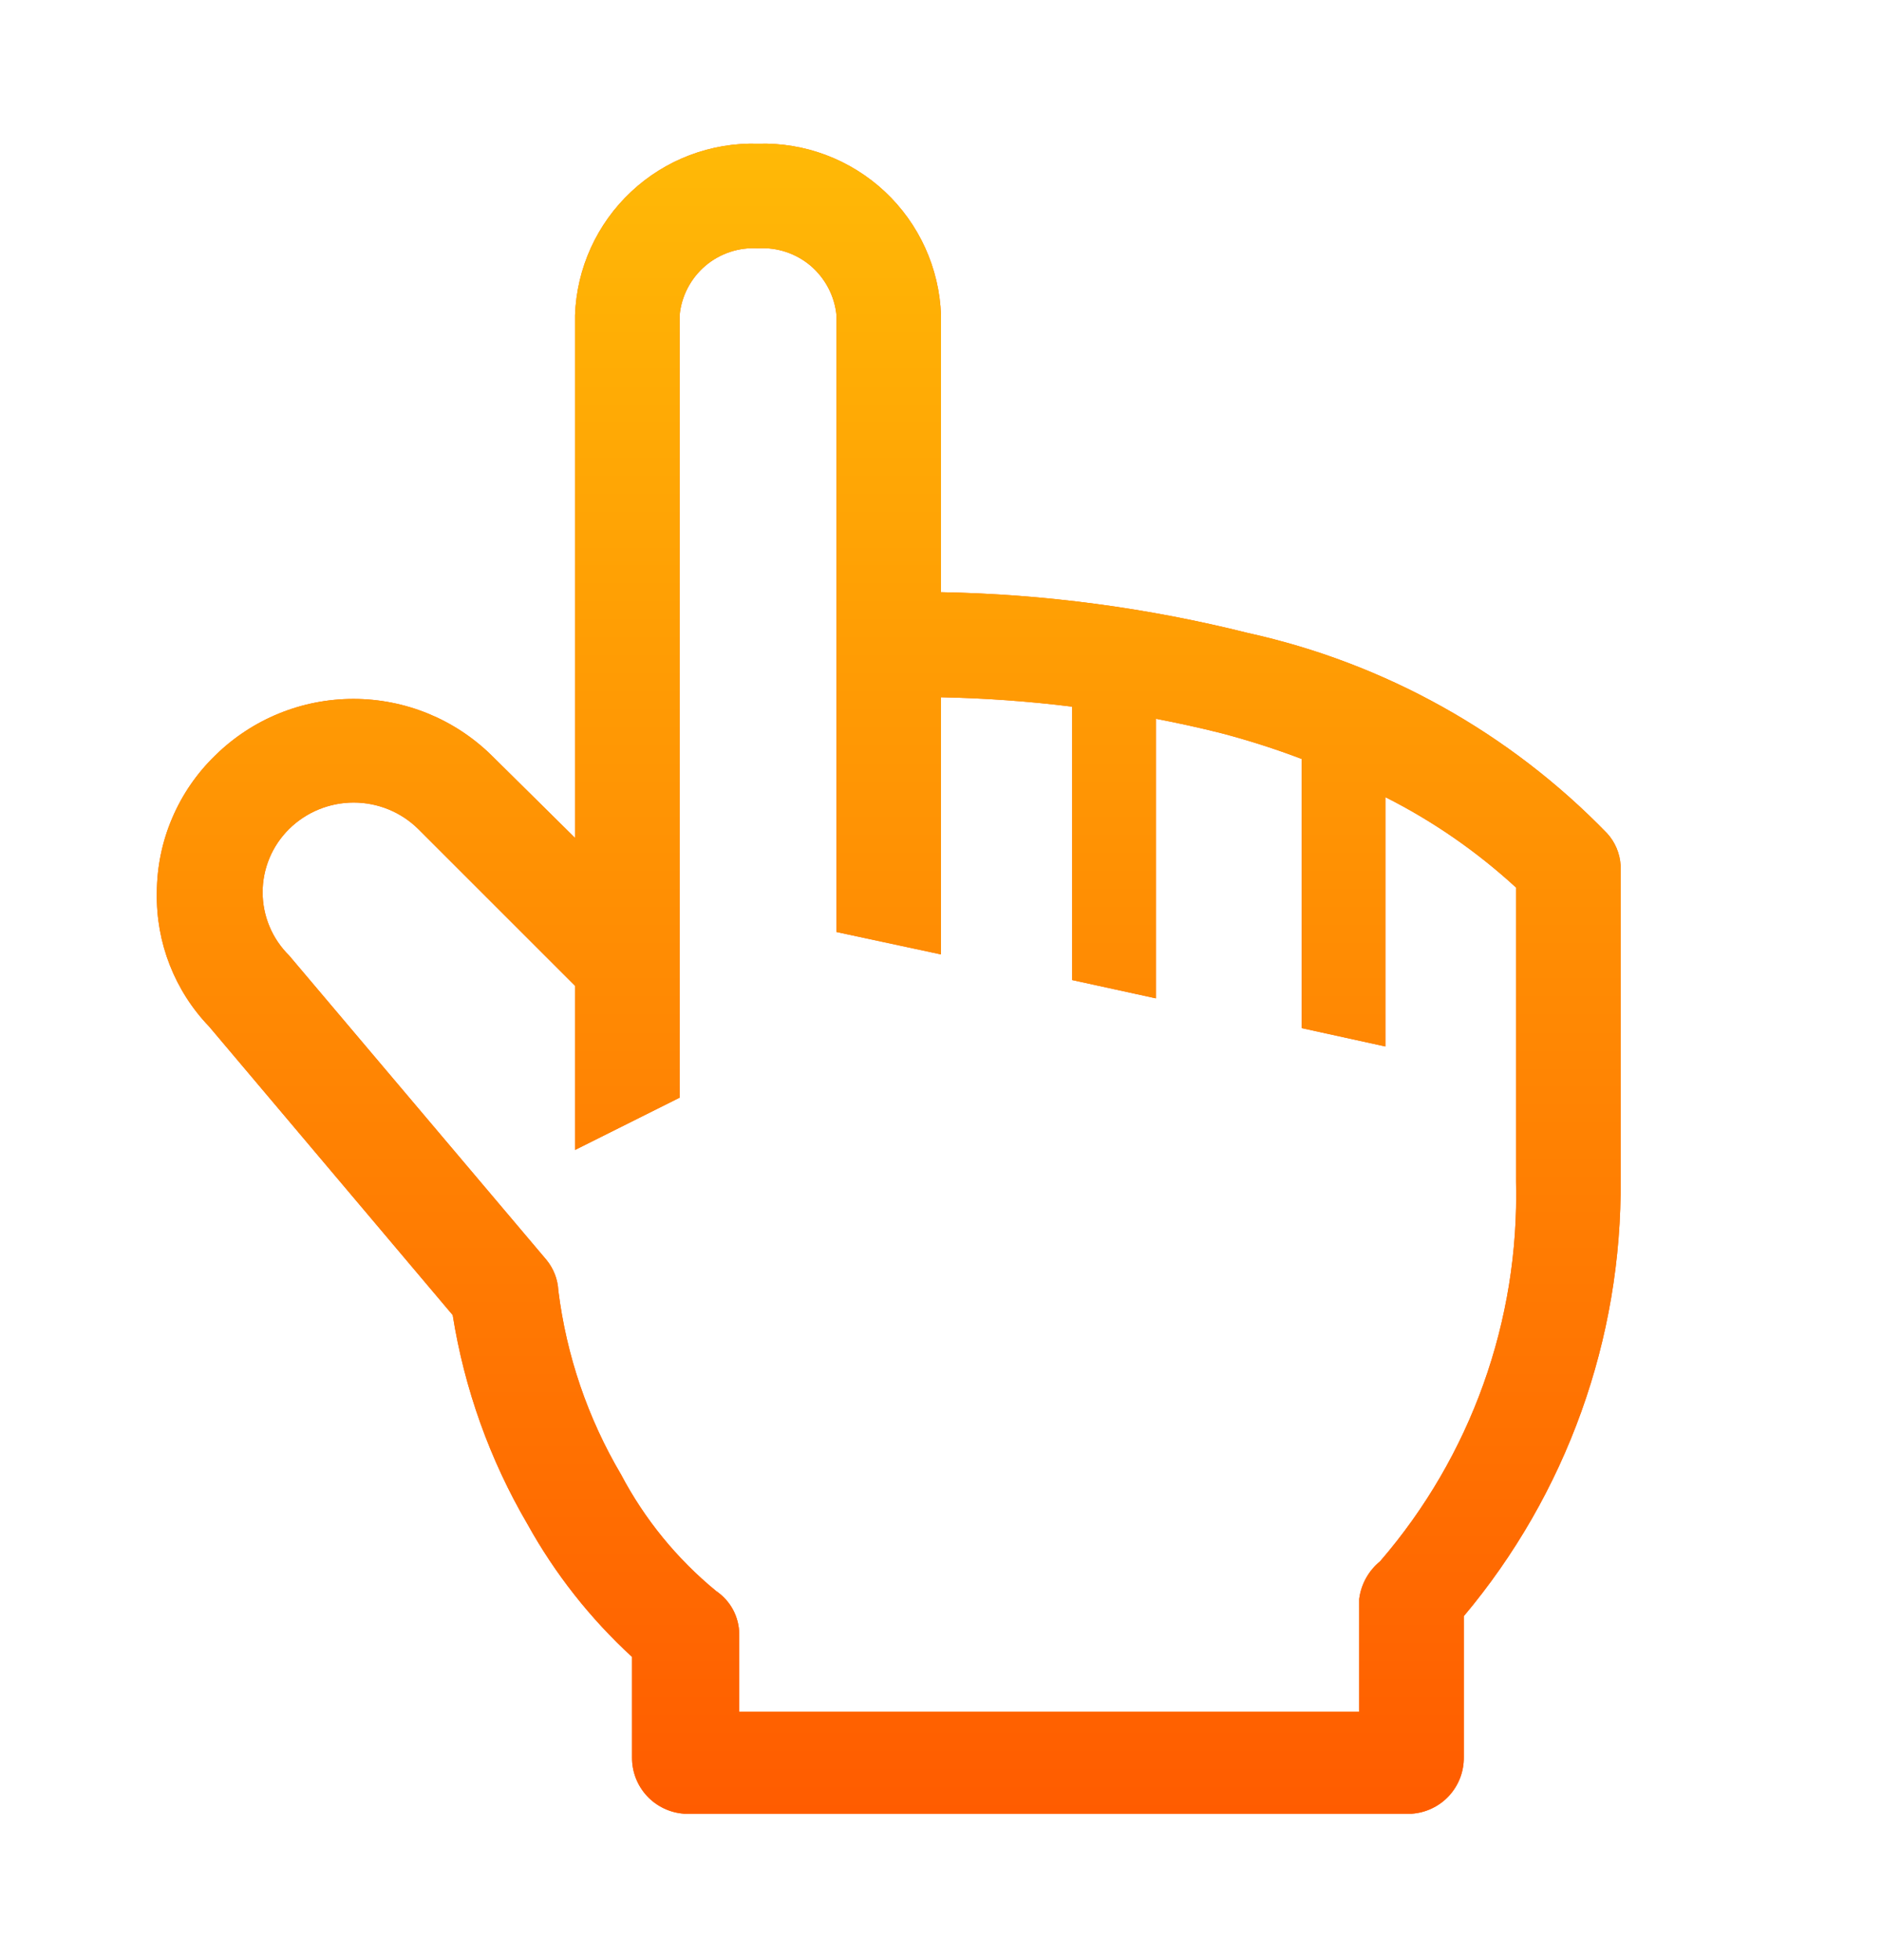 <svg width="24" height="25" viewBox="0 0 24 25" fill="none" xmlns="http://www.w3.org/2000/svg">
<g clip-path="url(#clip0_97_12326)">
<path d="M20.493 10.627C19.25 9.345 17.657 8.457 15.913 8.073C14.633 7.752 13.32 7.577 12 7.553V4.02C11.979 3.421 11.722 2.855 11.285 2.445C10.847 2.035 10.266 1.815 9.667 1.833C9.068 1.815 8.486 2.035 8.049 2.445C7.611 2.855 7.354 3.421 7.333 4.02V10.687L6.267 9.633C5.797 9.172 5.165 8.914 4.507 8.914C3.848 8.914 3.217 9.172 2.747 9.633C2.511 9.861 2.324 10.133 2.196 10.434C2.067 10.735 2.001 11.059 2 11.387C1.988 12.021 2.227 12.635 2.667 13.093L5.773 16.773C5.923 17.714 6.246 18.618 6.727 19.44C7.077 20.072 7.528 20.644 8.06 21.133V22.413C8.058 22.596 8.126 22.772 8.25 22.906C8.374 23.04 8.545 23.121 8.727 23.133H18C18.182 23.121 18.353 23.04 18.477 22.906C18.601 22.772 18.669 22.596 18.667 22.413V20.613C19.977 19.053 20.686 17.077 20.667 15.04V11.04C20.658 10.886 20.597 10.74 20.493 10.627ZM19.333 15.073C19.376 16.846 18.758 18.571 17.6 19.913C17.453 20.033 17.357 20.205 17.333 20.393V21.833H9.427V20.847C9.427 20.737 9.4 20.63 9.349 20.533C9.298 20.437 9.224 20.355 9.133 20.293C8.634 19.884 8.221 19.378 7.92 18.807C7.495 18.087 7.223 17.289 7.12 16.46C7.113 16.316 7.059 16.178 6.967 16.067L3.687 12.187C3.58 12.081 3.495 11.956 3.437 11.817C3.379 11.679 3.349 11.53 3.349 11.38C3.349 11.23 3.379 11.081 3.437 10.943C3.495 10.804 3.58 10.679 3.687 10.573C3.906 10.357 4.202 10.236 4.51 10.236C4.818 10.236 5.114 10.357 5.333 10.573L7.333 12.573V14.667L8.667 14V4.02C8.69 3.776 8.808 3.551 8.994 3.391C9.181 3.232 9.422 3.152 9.667 3.167C9.911 3.152 10.152 3.232 10.339 3.391C10.525 3.551 10.643 3.776 10.667 4.02V11.887L12 12.173V8.893C12.559 8.904 13.118 8.944 13.673 9.013V12.5L14.74 12.733V9.167C15.013 9.22 15.293 9.28 15.58 9.353C15.926 9.444 16.266 9.553 16.6 9.68V13.113L17.667 13.347V10.167C18.273 10.473 18.834 10.861 19.333 11.32V15.073Z" fill="#FF6C05"/>
<path d="M20.493 10.627C19.25 9.345 17.657 8.457 15.913 8.073C14.633 7.752 13.32 7.577 12 7.553V4.02C11.979 3.421 11.722 2.855 11.285 2.445C10.847 2.035 10.266 1.815 9.667 1.833C9.068 1.815 8.486 2.035 8.049 2.445C7.611 2.855 7.354 3.421 7.333 4.02V10.687L6.267 9.633C5.797 9.172 5.165 8.914 4.507 8.914C3.848 8.914 3.217 9.172 2.747 9.633C2.511 9.861 2.324 10.133 2.196 10.434C2.067 10.735 2.001 11.059 2 11.387C1.988 12.021 2.227 12.635 2.667 13.093L5.773 16.773C5.923 17.714 6.246 18.618 6.727 19.44C7.077 20.072 7.528 20.644 8.06 21.133V22.413C8.058 22.596 8.126 22.772 8.25 22.906C8.374 23.04 8.545 23.121 8.727 23.133H18C18.182 23.121 18.353 23.04 18.477 22.906C18.601 22.772 18.669 22.596 18.667 22.413V20.613C19.977 19.053 20.686 17.077 20.667 15.04V11.04C20.658 10.886 20.597 10.74 20.493 10.627ZM19.333 15.073C19.376 16.846 18.758 18.571 17.6 19.913C17.453 20.033 17.357 20.205 17.333 20.393V21.833H9.427V20.847C9.427 20.737 9.4 20.63 9.349 20.533C9.298 20.437 9.224 20.355 9.133 20.293C8.634 19.884 8.221 19.378 7.92 18.807C7.495 18.087 7.223 17.289 7.12 16.46C7.113 16.316 7.059 16.178 6.967 16.067L3.687 12.187C3.58 12.081 3.495 11.956 3.437 11.817C3.379 11.679 3.349 11.53 3.349 11.38C3.349 11.23 3.379 11.081 3.437 10.943C3.495 10.804 3.58 10.679 3.687 10.573C3.906 10.357 4.202 10.236 4.51 10.236C4.818 10.236 5.114 10.357 5.333 10.573L7.333 12.573V14.667L8.667 14V4.02C8.69 3.776 8.808 3.551 8.994 3.391C9.181 3.232 9.422 3.152 9.667 3.167C9.911 3.152 10.152 3.232 10.339 3.391C10.525 3.551 10.643 3.776 10.667 4.02V11.887L12 12.173V8.893C12.559 8.904 13.118 8.944 13.673 9.013V12.5L14.74 12.733V9.167C15.013 9.22 15.293 9.28 15.58 9.353C15.926 9.444 16.266 9.553 16.6 9.68V13.113L17.667 13.347V10.167C18.273 10.473 18.834 10.861 19.333 11.32V15.073Z" fill="url(#paint0_linear_97_12326)"/>
</g>
<defs>
<linearGradient id="paint0_linear_97_12326" x1="11.333" y1="1.832" x2="11.333" y2="23.133" gradientUnits="userSpaceOnUse">
<stop stop-color="#FFB906"/>
<stop offset="1" stop-color="#FF5C00"/>
</linearGradient>
<clipPath id="clip0_97_12326">
<rect width="24" height="24" fill="white" transform="translate(0 0.5)"/>
</clipPath>
</defs>
</svg>
